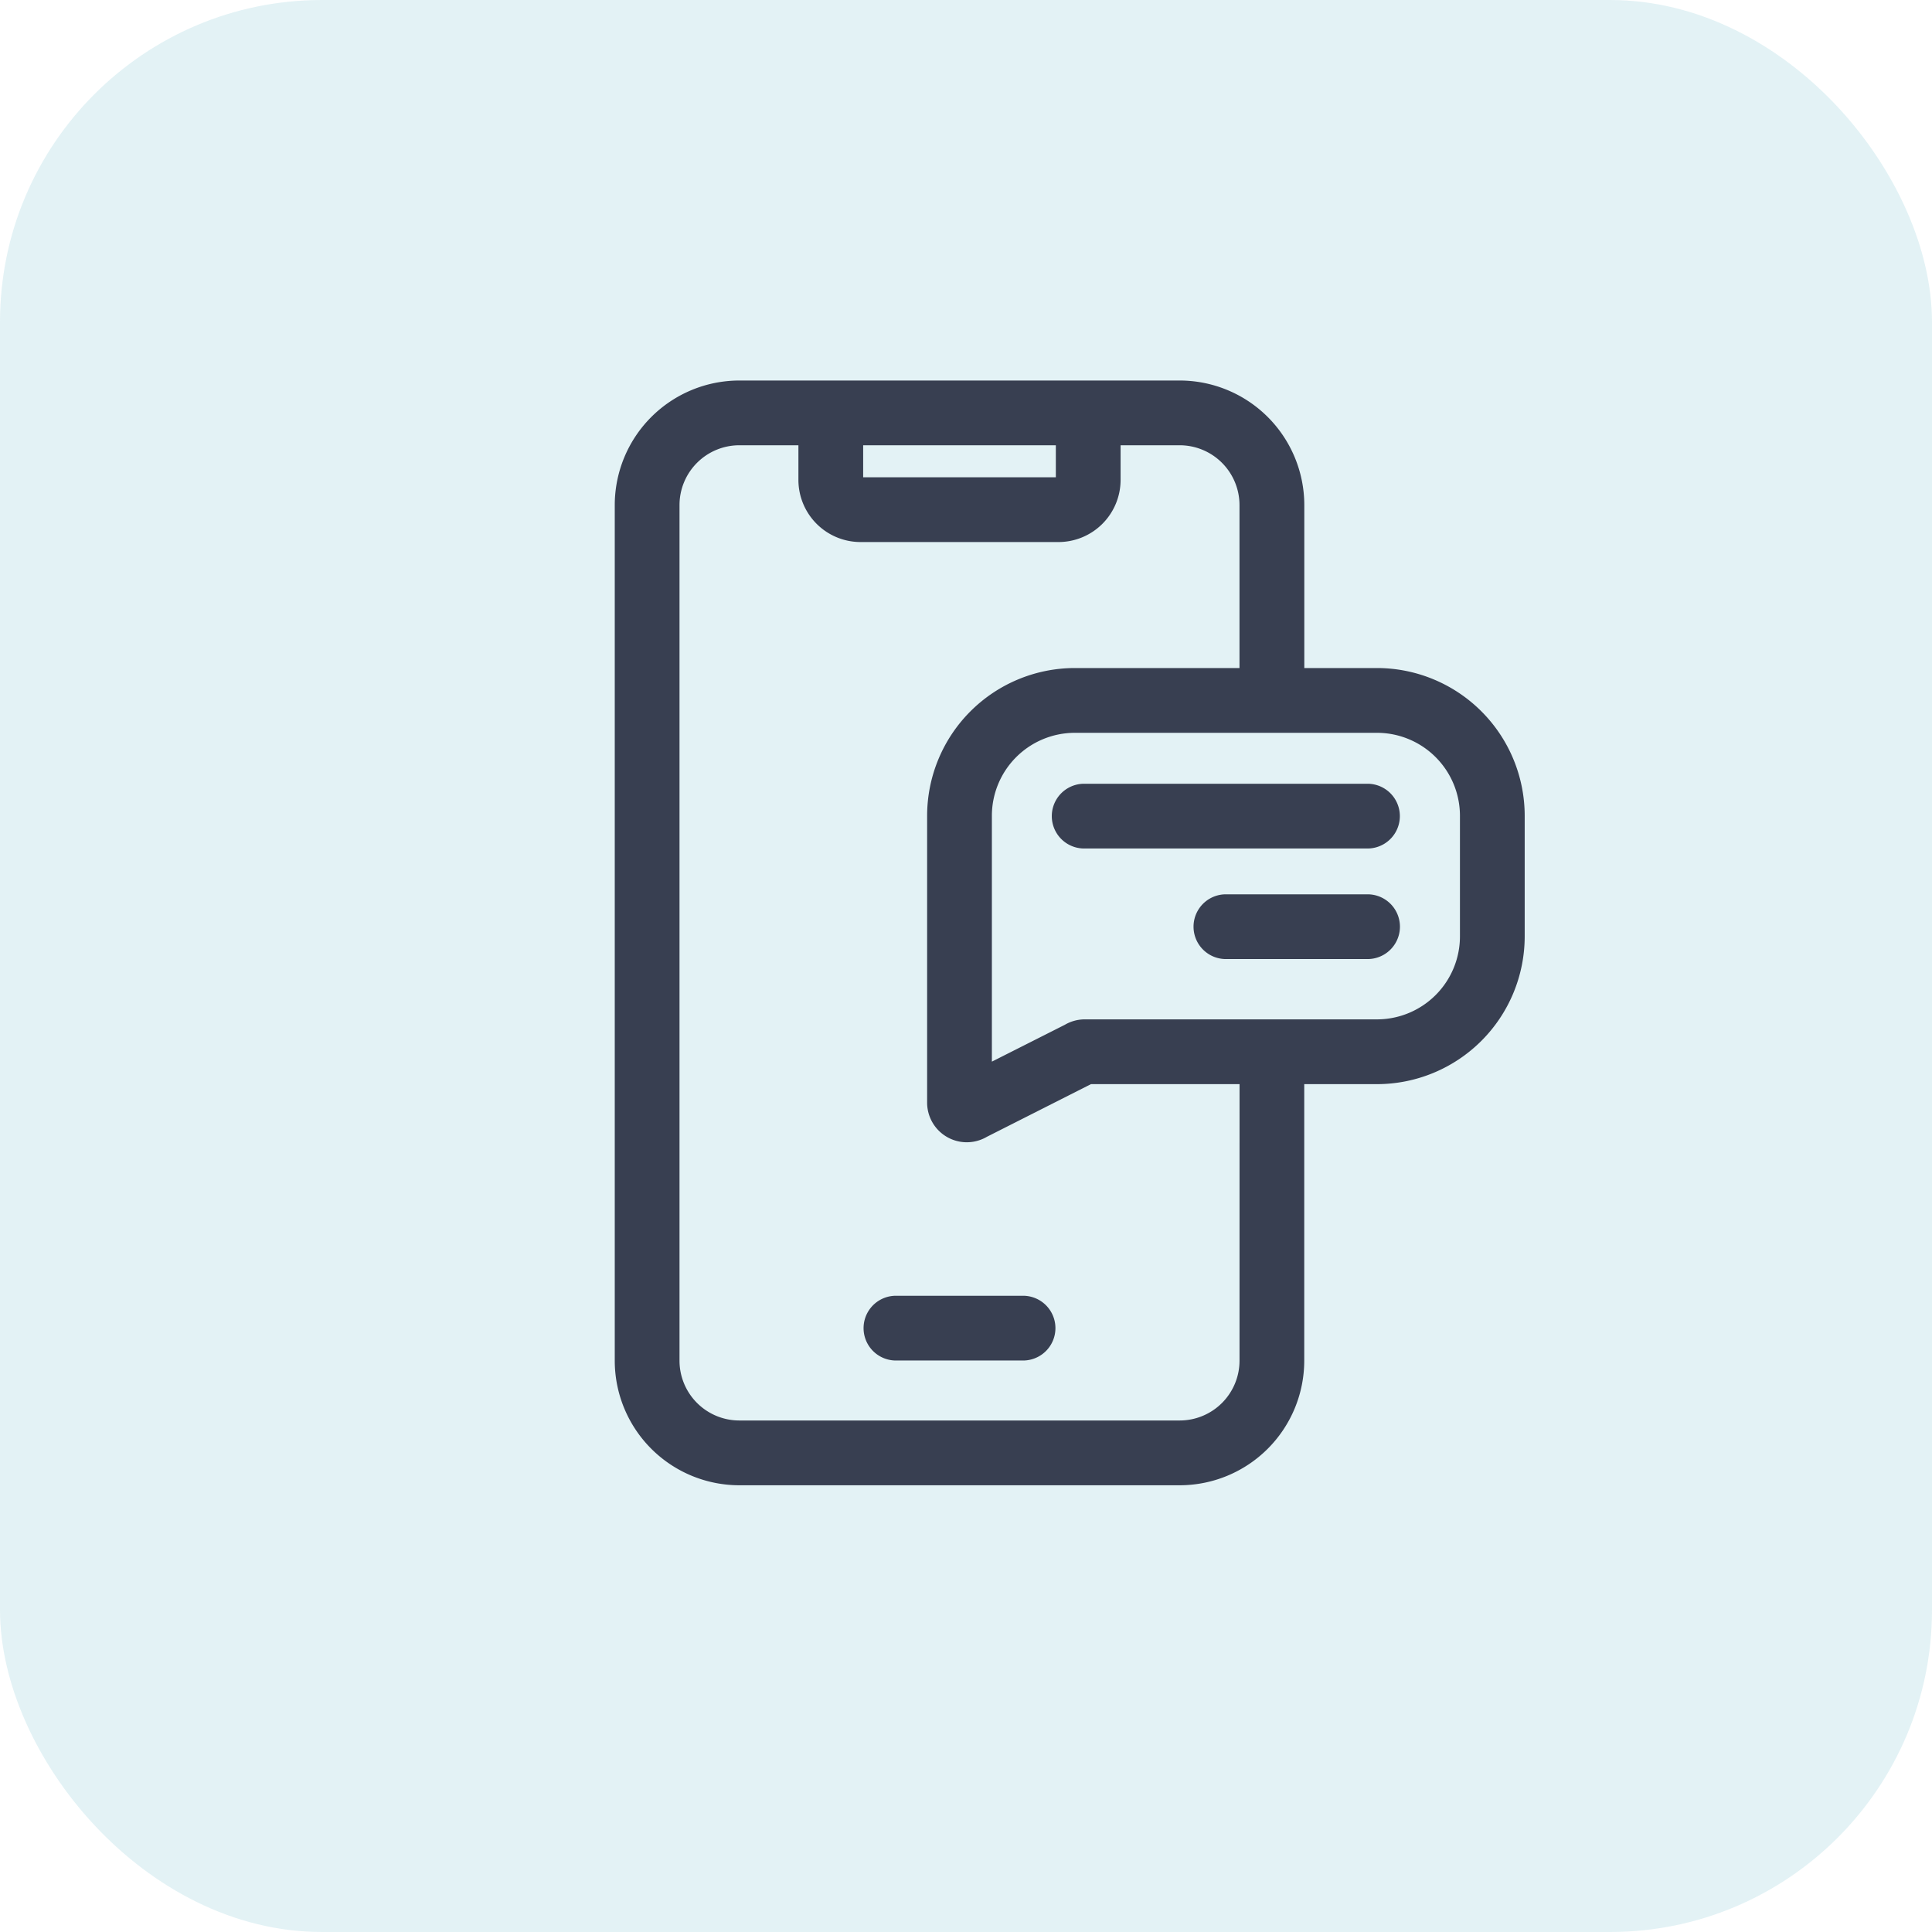 <svg xmlns="http://www.w3.org/2000/svg" width="66" height="66" viewBox="0 0 66 66"><defs><style>.a{fill:#008ba4;opacity:0.11;}.b{fill:#383f51;}</style></defs><g transform="translate(-699 -422)"><rect class="a" width="66" height="66" rx="11" transform="translate(699 422)"/><g transform="translate(720.001 434.999)"><path class="b" d="M120.779,424.172h-4.342a1.106,1.106,0,0,0,0,2.212h4.342a1.106,1.106,0,0,0,0-2.212Zm0,0" transform="translate(-106.831 -392.906)"/><path class="b" d="M26.04,9.822H23.556V4.254A4.26,4.26,0,0,0,19.3,0H4.254A4.259,4.259,0,0,0,0,4.254V33.485A4.259,4.259,0,0,0,4.254,37.74H19.3a4.259,4.259,0,0,0,4.254-4.254V24.037H26.04a5.051,5.051,0,0,0,5.045-5.045V14.867A5.051,5.051,0,0,0,26.04,9.822ZM15.068,2.212V3.306H8.486V2.212Zm6.275,31.273A2.045,2.045,0,0,1,19.3,35.527H4.254a2.045,2.045,0,0,1-2.042-2.042V4.254A2.045,2.045,0,0,1,4.254,2.212h2.02V3.4A2.124,2.124,0,0,0,8.4,5.518h6.762A2.124,2.124,0,0,0,17.28,3.4V2.212H19.3a2.045,2.045,0,0,1,2.042,2.042V9.822H15.716a5.051,5.051,0,0,0-5.045,5.045v9.8a1.355,1.355,0,0,0,2.041,1.169l3.558-1.8h5.074Zm7.53-14.494a2.836,2.836,0,0,1-2.833,2.833H16.06a1.351,1.351,0,0,0-.686.186l-2.491,1.258v-8.4a2.836,2.836,0,0,1,2.833-2.833H26.04a2.836,2.836,0,0,1,2.833,2.833Zm0,0"/><path class="b" d="M213.382,186.879H203.7a1.106,1.106,0,0,0,0,2.212h9.678a1.106,1.106,0,0,0,0-2.212Zm0,0" transform="translate(-187.664 -173.104)"/><path class="b" d="M274.195,238.121h-4.839a1.106,1.106,0,0,0,0,2.212h4.839a1.106,1.106,0,0,0,0-2.212Zm0,0" transform="translate(-248.478 -220.569)"/></g></g></svg>